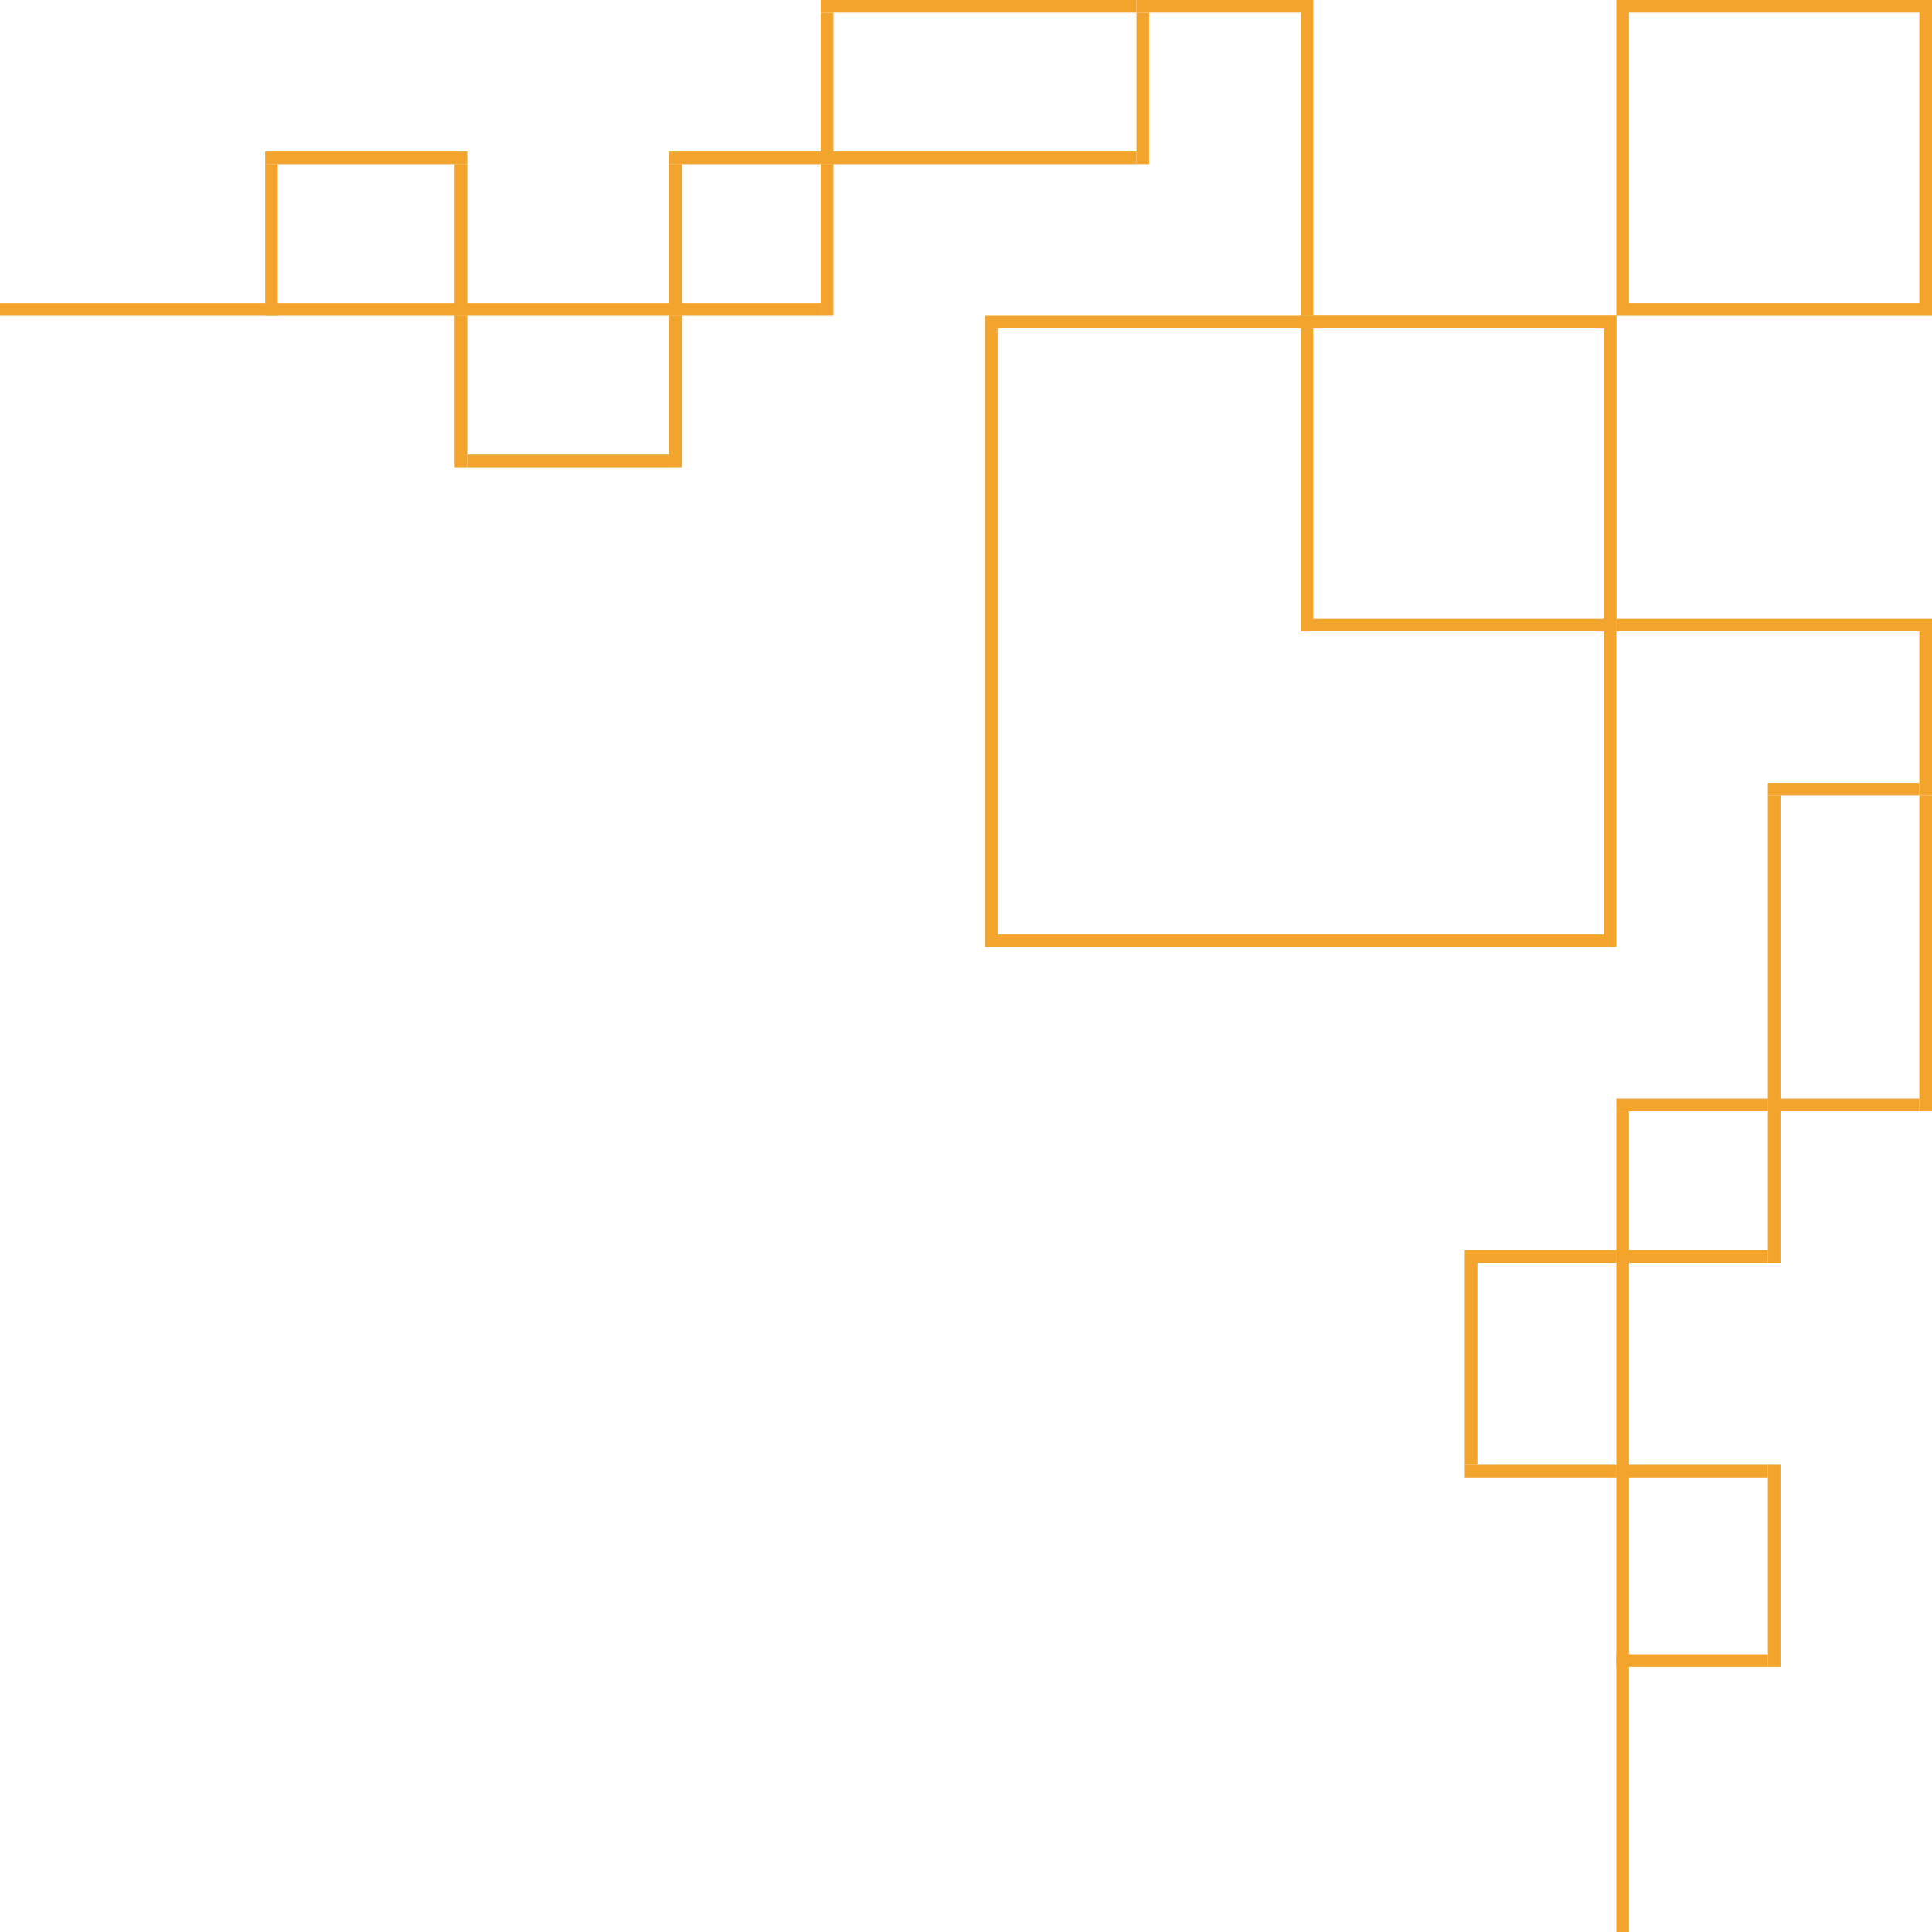 <svg width="75" height="75" viewBox="0 0 153 153" fill="none" xmlns="http://www.w3.org/2000/svg">
<rect x="152.5" y="0.5" width="24" height="24" transform="rotate(90 152.5 0.5)" stroke="#F3A42D"/>
<rect x="127.5" y="25.5" width="24" height="24" transform="rotate(90 127.5 25.5)" stroke="#F3A42D"/>
<rect x="127.5" y="25.5" width="49" height="49" transform="rotate(90 127.5 25.5)" stroke="#F3A42D"/>
<line y1="-0.5" x2="25" y2="-0.5" transform="matrix(1 0 0 -1 128 49)" stroke="#F3A42D"/>
<line y1="-0.5" x2="12" y2="-0.5" transform="matrix(1 0 0 -1 140 62)" stroke="#F3A42D"/>
<line y1="-0.5" x2="12" y2="-0.5" transform="matrix(1 0 0 -1 140 87)" stroke="#F3A42D"/>
<line y1="-0.5" x2="12" y2="-0.5" transform="matrix(1 0 0 -1 128 87)" stroke="#F3A42D"/>
<line y1="-0.5" x2="12" y2="-0.5" transform="matrix(1 0 0 -1 128 99)" stroke="#F3A42D"/>
<line y1="-0.5" x2="12" y2="-0.5" transform="matrix(1 0 0 -1 116 99)" stroke="#F3A42D"/>
<line y1="-0.5" x2="12" y2="-0.5" transform="matrix(1 0 0 -1 128 116)" stroke="#F3A42D"/>
<line y1="-0.5" x2="12" y2="-0.5" transform="matrix(1 0 0 -1 128 131)" stroke="#F3A42D"/>
<line y1="-0.5" x2="12" y2="-0.5" transform="matrix(1 0 0 -1 116 116)" stroke="#F3A42D"/>
<line y1="-0.5" x2="16" y2="-0.5" transform="matrix(0 -1 -1 0 140 132)" stroke="#F3A42D"/>
<line y1="-0.5" x2="16" y2="-0.5" transform="matrix(0 -1 -1 0 116 116)" stroke="#F3A42D"/>
<line y1="-0.5" x2="12" y2="-0.5" transform="matrix(0 -1 -1 0 140 100)" stroke="#F3A42D"/>
<line y1="-0.5" x2="12" y2="-0.5" transform="matrix(0 -1 -1 0 128 100)" stroke="#F3A42D"/>
<line y1="-0.5" x2="13" y2="-0.5" transform="matrix(0 -1 -1 0 152 63)" stroke="#F3A42D"/>
<line y1="-0.5" x2="25" y2="-0.5" transform="matrix(0 -1 -1 0 152 88)" stroke="#F3A42D"/>
<line y1="-0.5" x2="25" y2="-0.5" transform="matrix(0 -1 -1 0 140 88)" stroke="#F3A42D"/>
<line y1="-0.5" x2="53" y2="-0.5" transform="matrix(0 -1 -1 0 128 153)" stroke="#F3A42D"/>
<line x1="103.5" y1="25" x2="103.5" stroke="#F3A42D"/>
<line x1="90.5" y1="13" x2="90.5" y2="1" stroke="#F3A42D"/>
<line x1="65.5" y1="13" x2="65.5" y2="1" stroke="#F3A42D"/>
<line x1="65.5" y1="25" x2="65.5" y2="13" stroke="#F3A42D"/>
<line x1="53.5" y1="25" x2="53.5" y2="13" stroke="#F3A42D"/>
<line x1="53.5" y1="37" x2="53.5" y2="25" stroke="#F3A42D"/>
<line x1="36.5" y1="25" x2="36.5" y2="13" stroke="#F3A42D"/>
<line x1="21.5" y1="25" x2="21.5" y2="13" stroke="#F3A42D"/>
<line x1="36.5" y1="37" x2="36.5" y2="25" stroke="#F3A42D"/>
<line x1="21" y1="12.5" x2="37" y2="12.5" stroke="#F3A42D"/>
<line x1="37" y1="36.5" x2="53" y2="36.5" stroke="#F3A42D"/>
<line x1="53" y1="12.5" x2="65" y2="12.5" stroke="#F3A42D"/>
<line x1="53" y1="24.5" x2="65" y2="24.5" stroke="#F3A42D"/>
<line x1="90" y1="0.5" x2="103" y2="0.5" stroke="#F3A42D"/>
<line x1="65" y1="0.5" x2="90" y2="0.5" stroke="#F3A42D"/>
<line x1="65" y1="12.5" x2="90" y2="12.5" stroke="#F3A42D"/>
<line y1="24.5" x2="53" y2="24.5" stroke="#F3A42D"/>
</svg>

